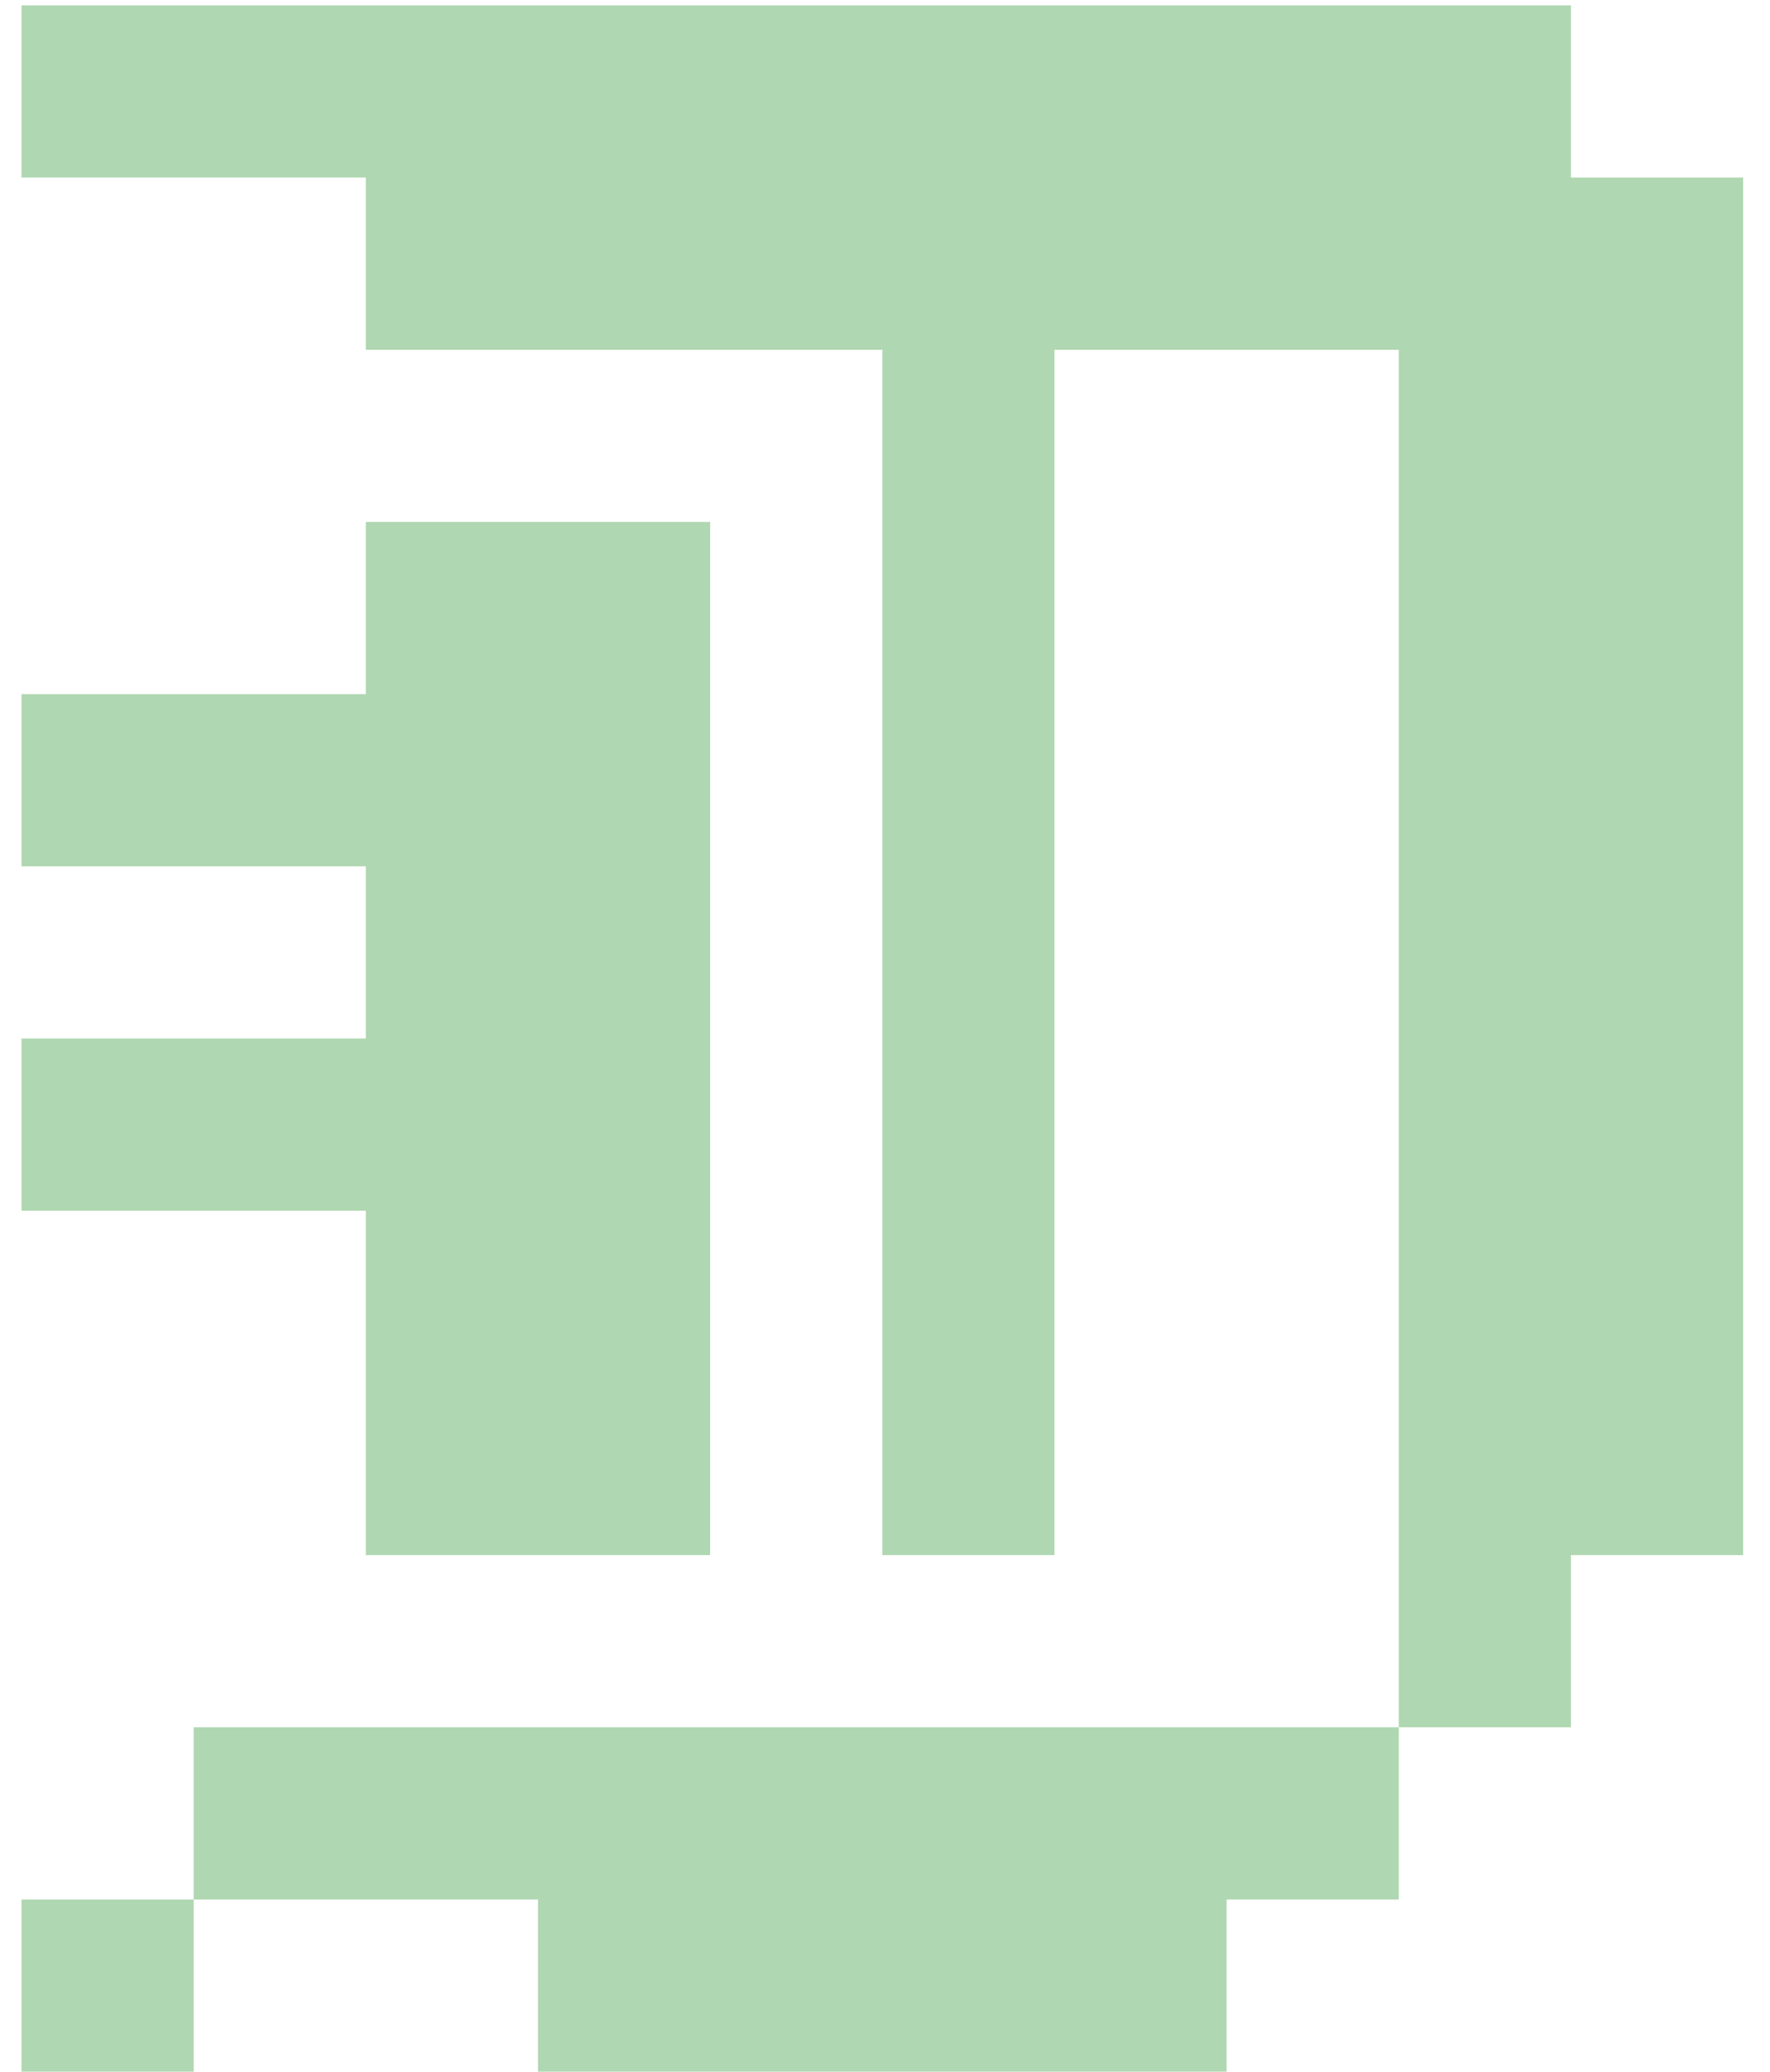 <svg width="47" height="55" viewBox="0 0 47 55" fill="none" xmlns="http://www.w3.org/2000/svg">
<path d="M0.571 0.143H5.143V4.714H0.571V0.143ZM5.143 0.143H9.714V4.714H5.143V0.143ZM9.714 0.143H14.286V4.714H9.714V0.143ZM14.286 0.143H18.857V4.714H14.286V0.143ZM18.857 0.143H23.429V4.714H18.857V0.143ZM23.429 0.143H28V4.714H23.429V0.143ZM28 0.143H32.571V4.714H28V0.143ZM32.571 0.143H37.143V4.714H32.571V0.143ZM9.714 4.714H14.286V9.286H9.714V4.714ZM14.286 4.714H18.857V9.286H14.286V4.714ZM18.857 4.714H23.429V9.286H18.857V4.714ZM23.429 4.714H28V9.286H23.429V4.714ZM28 4.714H32.571V9.286H28V4.714ZM32.571 4.714H37.143V9.286H32.571V4.714ZM9.714 13.857H14.286V18.429H9.714V13.857ZM14.286 13.857H18.857V18.429H14.286V13.857ZM14.286 18.429H18.857V23H14.286V18.429ZM9.714 18.429H14.286V23H9.714V18.429ZM9.714 27.571H14.286V32.143H9.714V27.571ZM14.286 27.571H18.857V32.143H14.286V27.571ZM14.286 32.143H18.857V36.714H14.286V32.143ZM9.714 36.714H14.286V41.286H9.714V36.714ZM14.286 36.714H18.857V41.286H14.286V36.714ZM0.571 50.429H5.143V55H0.571V50.429ZM0.571 18.429H5.143V23H0.571V18.429ZM5.143 18.429H9.714V23H5.143V18.429ZM9.714 23H14.286V27.571H9.714V23ZM14.286 23H18.857V27.571H14.286V23ZM0.571 27.571H5.143V32.143H0.571V27.571ZM5.143 27.571H9.714V32.143H5.143V27.571ZM9.714 32.143H14.286V36.714H9.714V32.143ZM5.143 45.857H9.714V50.429H5.143V45.857ZM9.714 45.857H14.286V50.429H9.714V45.857ZM14.286 45.857H18.857V50.429H14.286V45.857ZM18.857 45.857H23.429V50.429H18.857V45.857ZM23.429 45.857H28V50.429H23.429V45.857ZM28 45.857H32.571V50.429H28V45.857ZM32.571 45.857H37.143V50.429H32.571V45.857ZM14.286 50.429H18.857V55H14.286V50.429ZM18.857 50.429H23.429V55H18.857V50.429ZM23.429 50.429H28V55H23.429V50.429ZM28 50.429H32.571V55H28V50.429ZM23.429 36.714H28V41.286H23.429V36.714ZM23.429 32.143H28V36.714H23.429V32.143ZM23.429 27.571H28V32.143H23.429V27.571ZM23.429 23H28V27.571H23.429V23ZM23.429 18.429H28V23H23.429V18.429ZM23.429 13.857H28V18.429H23.429V13.857ZM23.429 9.286H28V13.857H23.429V9.286ZM37.143 9.286H41.714V13.857H37.143V9.286ZM37.143 13.857H41.714V18.429H37.143V13.857ZM37.143 18.429H41.714V23H37.143V18.429ZM37.143 23H41.714V27.571H37.143V23ZM37.143 27.571H41.714V32.143H37.143V27.571ZM37.143 32.143H41.714V36.714H37.143V32.143ZM41.714 9.286H46.286V13.857H41.714V9.286ZM41.714 13.857H46.286V18.429H41.714V13.857ZM41.714 18.429H46.286V23H41.714V18.429ZM41.714 23H46.286V27.571H41.714V23ZM41.714 27.571H46.286V32.143H41.714V27.571ZM37.143 0.143H41.714V4.714H37.143V0.143ZM37.143 4.714H41.714V9.286H37.143V4.714ZM41.714 4.714H46.286V9.286H41.714V4.714ZM37.143 36.714H41.714V41.286H37.143V36.714ZM41.714 36.714H46.286V41.286H41.714V36.714ZM41.714 32.143H46.286V36.714H41.714V32.143ZM37.143 41.286H41.714V45.857H37.143V41.286Z" fill="#AFD7B1"/>
</svg>
